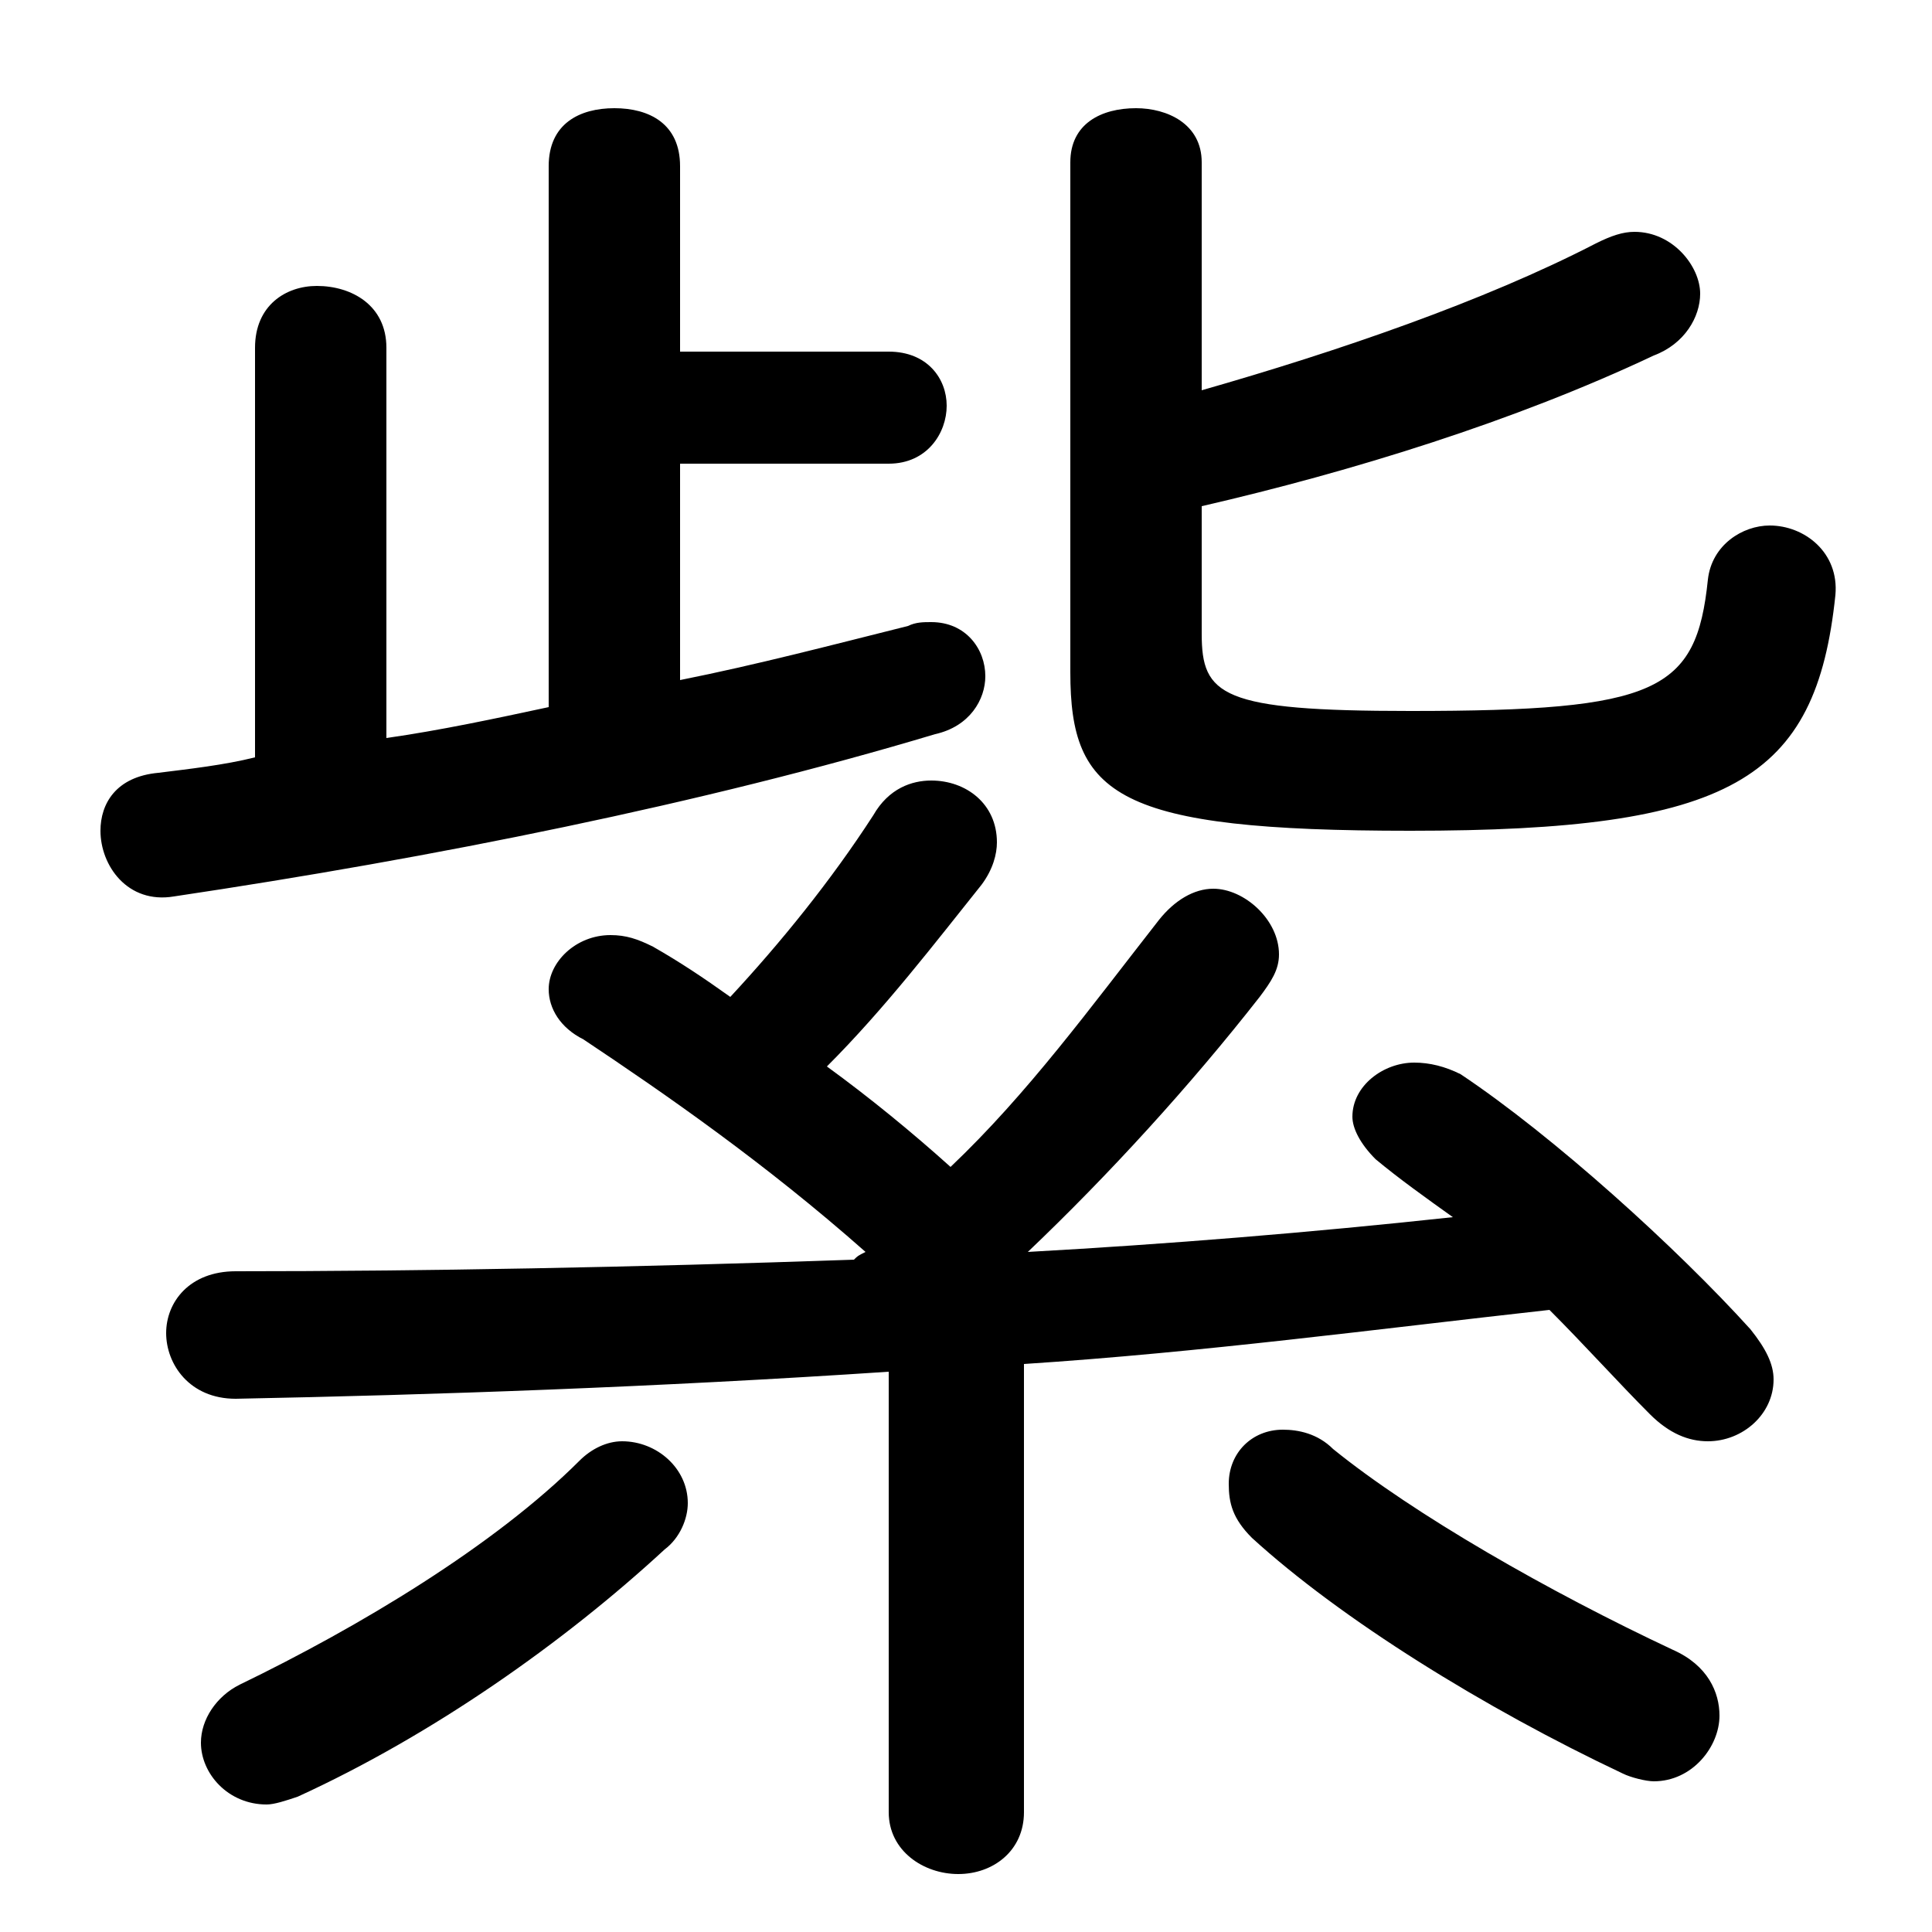 <svg xmlns="http://www.w3.org/2000/svg" viewBox="0 -44.0 50.0 50.0">
    <rect x="0" y="-44.0" width="50.0" height="50.0" fill="#808080" stroke="none"/>
    <g transform="scale(1, -1)">
        <!-- ボディの枠 -->
        <rect x="0" y="-6.0" width="50.0" height="50.0"
            stroke="white" fill="white"/>
        <!-- グリフ座標系の原点 -->
        <circle cx="0" cy="0" r="5" fill="white"/>
        <!-- グリフのアウトライン -->
        <g style="fill:black;stroke:#000000;stroke-width:0;stroke-linecap:round;stroke-linejoin:round;">
        <path d="M 23.0 -2.9 C 23.0 -3.9 23.9 -4.5 24.8 -4.5 C 25.7 -4.5 26.5 -3.9 26.5 -2.9 L 26.5 8.7 C 31.1 9.0 35.6 9.6 40.1 10.1 C 41.0 9.2 41.9 8.2 42.7 7.4 C 43.2 6.9 43.7 6.7 44.2 6.7 C 45.1 6.7 45.9 7.4 45.9 8.3 C 45.9 8.7 45.7 9.1 45.3 9.6 C 43.4 11.7 40.2 14.6 37.8 16.2 C 37.4 16.4 37.0 16.5 36.6 16.5 C 35.8 16.5 35.0 15.9 35.0 15.1 C 35.0 14.8 35.2 14.4 35.6 14.0 C 36.2 13.5 36.9 13.0 37.6 12.5 C 33.9 12.1 30.2 11.8 26.6 11.6 C 28.7 13.6 30.8 15.9 32.6 18.2 C 32.9 18.6 33.1 18.9 33.1 19.3 C 33.1 20.2 32.2 21.0 31.4 21.0 C 30.9 21.0 30.4 20.7 30.0 20.2 C 28.2 17.9 26.6 15.7 24.6 13.8 C 23.6 14.7 22.5 15.6 21.4 16.4 C 22.9 17.9 24.2 19.6 25.4 21.1 C 25.7 21.5 25.8 21.9 25.8 22.2 C 25.8 23.2 25.0 23.8 24.1 23.8 C 23.6 23.8 23.0 23.6 22.6 22.9 C 21.5 21.2 20.2 19.6 18.9 18.2 C 18.2 18.7 17.6 19.1 16.9 19.5 C 16.5 19.7 16.2 19.8 15.8 19.8 C 14.9 19.8 14.2 19.1 14.2 18.4 C 14.2 17.9 14.5 17.4 15.1 17.1 C 17.2 15.7 19.8 13.9 22.4 11.6 C 22.2 11.5 22.2 11.5 22.1 11.4 C 16.4 11.2 10.9 11.1 6.1 11.1 C 4.9 11.1 4.3 10.3 4.3 9.5 C 4.3 8.7 4.9 7.8 6.1 7.8 C 11.2 7.9 17.0 8.1 23.0 8.5 Z M 14.2 25.7 C 12.8 25.4 11.4 25.1 10.0 24.9 L 10.0 35.0 C 10.0 36.1 9.1 36.6 8.2 36.6 C 7.4 36.6 6.6 36.1 6.6 35.0 L 6.6 24.4 C 5.8 24.2 4.9 24.1 4.1 24.0 C 3.0 23.9 2.6 23.2 2.6 22.5 C 2.6 21.6 3.3 20.6 4.5 20.8 C 11.2 21.8 18.2 23.2 24.2 25.0 C 25.1 25.2 25.5 25.9 25.5 26.5 C 25.5 27.2 25.0 27.9 24.1 27.9 C 23.9 27.9 23.7 27.9 23.5 27.8 C 21.5 27.3 19.6 26.8 17.6 26.4 L 17.6 32.0 L 23.0 32.0 C 24.0 32.0 24.5 32.8 24.5 33.5 C 24.5 34.2 24.0 34.9 23.0 34.9 L 17.6 34.9 L 17.6 39.7 C 17.6 40.8 16.8 41.2 15.9 41.2 C 15.0 41.2 14.2 40.8 14.2 39.7 Z M 31.1 30.9 C 35.0 31.8 39.2 33.1 42.8 34.8 C 43.6 35.1 44.0 35.8 44.0 36.4 C 44.0 37.1 43.3 38.0 42.3 38.0 C 42.0 38.0 41.7 37.9 41.3 37.7 C 38.4 36.2 34.6 34.9 31.1 33.9 L 31.1 39.8 C 31.1 40.8 30.2 41.2 29.4 41.2 C 28.5 41.2 27.7 40.8 27.7 39.8 L 27.7 26.6 C 27.7 23.4 28.9 22.5 36.5 22.5 C 44.8 22.5 47.0 23.8 47.5 28.6 C 47.6 29.7 46.7 30.4 45.8 30.4 C 45.1 30.4 44.3 29.9 44.2 29.0 C 43.9 26.1 42.9 25.6 36.5 25.6 C 31.6 25.6 31.1 26.0 31.1 27.6 Z M 15.0 6.2 C 12.8 4.0 9.3 1.9 6.2 0.4 C 5.6 0.1 5.2 -0.5 5.2 -1.1 C 5.2 -1.9 5.9 -2.7 6.9 -2.7 C 7.1 -2.7 7.4 -2.6 7.7 -2.5 C 11.2 -0.9 14.6 1.5 17.2 3.9 C 17.6 4.2 17.8 4.7 17.8 5.1 C 17.8 6.0 17.0 6.7 16.1 6.7 C 15.7 6.7 15.3 6.5 15.0 6.2 Z M 34.5 6.5 C 34.1 6.9 33.6 7.0 33.2 7.0 C 32.4 7.0 31.8 6.4 31.8 5.6 C 31.8 5.1 31.9 4.7 32.4 4.2 C 34.7 2.1 38.4 -0.2 42.0 -1.9 C 42.2 -2.0 42.6 -2.1 42.8 -2.1 C 43.8 -2.1 44.5 -1.2 44.5 -0.4 C 44.5 0.2 44.2 0.9 43.3 1.3 C 40.1 2.8 36.6 4.8 34.5 6.5 Z"/>
    </g>
    </g>
</svg>
